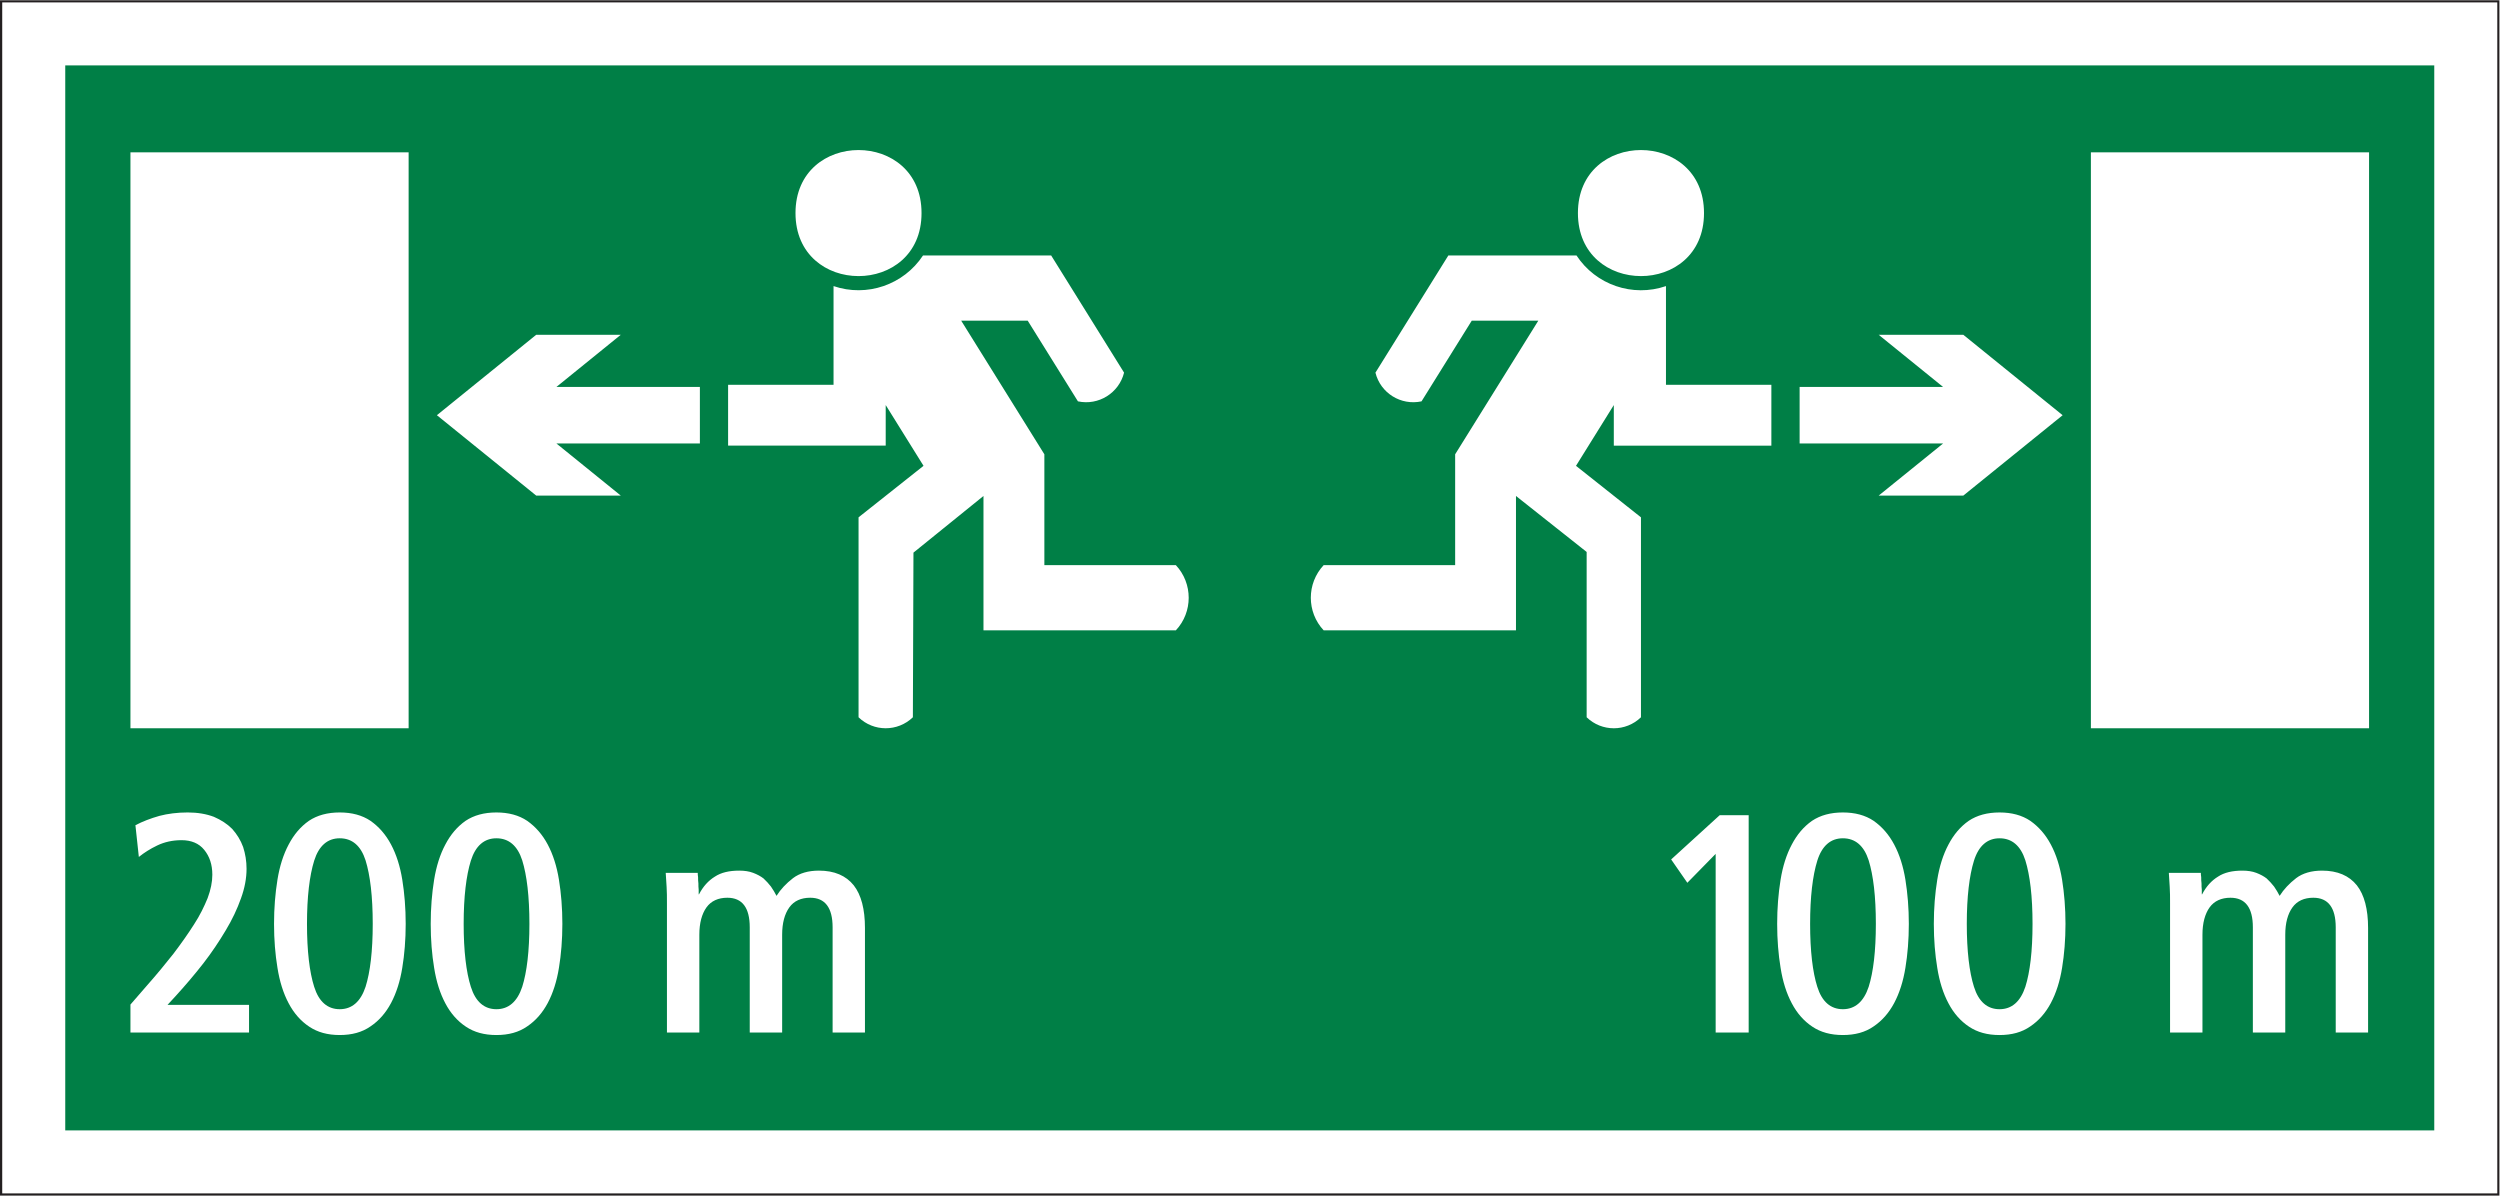 <?xml version="1.0" encoding="UTF-8" standalone="no"?>
<svg
   xmlns:dc="http://purl.org/dc/elements/1.1/"
   xmlns:cc="http://creativecommons.org/ns#"
   xmlns:rdf="http://www.w3.org/1999/02/22-rdf-syntax-ns#"
   xmlns:svg="http://www.w3.org/2000/svg"
   xmlns="http://www.w3.org/2000/svg"
   viewBox="0 0 217.32 103.933"
   height="103.933"
   width="217.32"
   xml:space="preserve"
   id="svg2"
   version="1.1"><defs
     id="defs6" /><g
     transform="matrix(1.333,0,0,-1.333,0,103.933)"
     id="g10"><g
       transform="scale(0.1)"
       id="g12"><path
         id="path14"
         style="fill:#007f46;fill-opacity:1;fill-rule:nonzero;stroke:none"
         d="M 42.551,737.051 H 1587.44 V 42.547 H 42.551 V 737.051 M 85.066,680.352 V 304.773 H 266.477 V 680.352 H 85.066 m 1459.854,0 h -181.4 V 304.773 h 181.4 V 680.352 M 600.953,640.75 c 0.07,54.793 -82.223,54.793 -82.187,0 -0.036,-54.789 82.226,-54.824 82.187,-0.031 v 0 0.031 0 M 766.809,368.633 c 11.16,11.953 11.16,30.527 0,42.515 v 0 h -85.754 v 72.29 l -54.254,87.152 h 43.379 l 32.765,-52.629 v 0 c 13.426,-2.883 26.746,5.398 30.09,18.719 v 0 l -47.551,76.425 h -83.558 v 0 c -12.633,-19.187 -36.649,-27.398 -58.356,-19.98 v 0 -64.367 H 474.809 V 489.086 H 577.59 v 26.461 l 24.66,-39.633 -42.371,-33.59 v -130.39 0 c 9.863,-9.543 25.519,-9.543 35.426,0 v 0 l 0.383,107.379 45.66,36.941 v -87.621 h 125.461 v 0 M 456.41,490.492 v 36.86 h -93.562 l 41.976,34.019 h -55.152 l -64.766,-52.445 64.766,-52.418 h 55.152 l -41.976,33.984 h 93.562 m 654.81,150.258 c 0.04,54.793 -82.26,54.793 -82.22,0 -0.04,-54.789 82.26,-54.824 82.22,-0.031 v 0 0.031 0 m 43.93,-151.664 v 0 39.672 h -68.73 v 64.367 0 c -21.7,-7.453 -45.79,0.793 -58.35,19.98 v 0 H 944.504 L 896.953,536.68 v 0 c 3.313,-13.36 16.633,-21.602 30.059,-18.719 v 0 l 32.761,52.629 h 43.407 l -54.242,-87.152 v -72.29 h -85.754 v 0 c -11.161,-11.988 -11.161,-30.562 0,-42.515 v 0 h 125.421 v 87.621 l 46.085,-36.504 v -107.816 0 c 9.9,-9.543 25.52,-9.571 35.42,0 v 0 130.39 l -42.37,33.59 24.66,39.633 v -26.461 h 102.75 m 111.99,38.266 h -93.57 v -36.86 h 93.57 l -42.01,-33.984 h 55.19 l 64.77,52.418 -64.77,52.445 h -55.19 l 42.01,-34.019 M 1118.82,106.348 h 21.53 v 141.73 h -18.9 l -31.65,-28.84 10.55,-15.226 18.47,18.859 V 106.348 m 66.28,29.843 v 0 c 3.05,-9.757 8.75,-14.621 16.67,-14.621 7.92,0 13.6,4.864 16.84,14.621 3.03,9.532 4.68,23.321 4.68,40.997 v 0 0 0 c 0,17.859 -1.65,31.679 -4.68,41.433 -3.05,9.543 -8.75,14.406 -16.84,14.406 -7.92,0 -13.62,-4.863 -16.67,-14.621 -3.03,-9.754 -4.68,-23.543 -4.68,-41.218 0,-17.676 1.65,-31.465 4.68,-40.997 m -16.63,-10.773 c 3.42,-6.512 7.92,-11.59 13.39,-15.223 5.48,-3.672 11.99,-5.468 19.91,-5.468 7.92,0 14.62,1.796 20.09,5.644 5.46,3.672 9.93,8.75 13.38,15.234 3.46,6.512 5.91,14.219 7.32,22.969 1.43,8.711 2.23,18.25 2.23,28.614 v 0 0 0 c 0,10.371 -0.8,19.91 -2.23,28.835 -1.41,8.711 -3.86,16.457 -7.32,22.93 -3.45,6.516 -7.92,11.594 -13.38,15.453 -5.47,3.672 -12.17,5.469 -20.09,5.469 -7.92,0 -14.62,-1.797 -20.13,-5.469 -5.47,-3.859 -9.75,-8.937 -13.17,-15.453 -3.46,-6.473 -5.91,-14.219 -7.31,-22.93 -1.44,-8.925 -2.23,-18.464 -2.23,-28.835 0,-10.364 0.79,-19.903 2.23,-28.614 1.4,-8.937 3.85,-16.672 7.31,-23.156 v 0 m 118.8,10.773 v 0 c 3.05,-9.757 8.75,-14.621 16.67,-14.621 7.92,0 13.6,4.864 16.84,14.621 3.03,9.532 4.68,23.321 4.68,40.997 v 0 0 0 c 0,17.859 -1.65,31.679 -4.68,41.433 -3.05,9.543 -8.75,14.406 -16.84,14.406 -7.92,0 -13.62,-4.863 -16.67,-14.621 -3.03,-9.754 -4.68,-23.543 -4.68,-41.218 0,-17.676 1.65,-31.465 4.68,-40.997 m -16.63,-10.773 c 3.41,-6.512 7.91,-11.59 13.38,-15.223 5.48,-3.672 12,-5.468 19.92,-5.468 7.92,0 14.61,1.796 20.08,5.644 5.47,3.672 9.94,8.75 13.39,15.234 3.46,6.512 5.91,14.219 7.32,22.969 1.43,8.711 2.22,18.25 2.22,28.614 v 0 0 0 c 0,10.371 -0.79,19.91 -2.22,28.835 -1.41,8.711 -3.86,16.457 -7.32,22.93 -3.45,6.516 -7.92,11.594 -13.39,15.453 -5.47,3.672 -12.16,5.469 -20.08,5.469 -7.92,0 -14.62,-1.797 -20.13,-5.469 -5.47,-3.859 -9.76,-8.937 -13.17,-15.453 -3.46,-6.473 -5.91,-14.219 -7.31,-22.93 -1.44,-8.925 -2.24,-18.464 -2.24,-28.835 0,-10.364 0.8,-19.903 2.24,-28.614 1.4,-8.937 3.85,-16.672 7.31,-23.156 v 0 m 144.5,-19.07 h 21.13 v 63.75 0 c 0,7.703 1.62,13.574 4.65,17.851 3.06,4.246 7.74,6.309 13.6,6.309 9.76,0 14.62,-6.524 14.62,-19.297 v 0 -68.613 h 21.13 v 63.75 0 c 0,7.703 1.62,13.574 4.68,17.851 3.03,4.246 7.71,6.309 13.62,6.309 9.71,0 14.61,-6.524 14.61,-19.297 v 0 -68.613 h 21.1 v 68.211 0 c 0,12.168 -2.42,21.535 -7.32,27.793 -5.07,6.3 -12.56,9.582 -22.71,9.582 -6.91,0 -12.6,-1.661 -16.89,-4.903 -4.46,-3.457 -8.09,-7.304 -10.76,-11.554 -1,2.011 -2.24,4.035 -3.63,6.086 -1.45,1.835 -3.07,3.632 -4.86,5.292 -1.84,1.407 -4.08,2.625 -6.73,3.633 -2.64,1.004 -5.66,1.446 -9.11,1.446 -6.52,0 -11.81,-1.231 -15.84,-3.899 -4.29,-2.625 -7.75,-6.472 -10.38,-11.551 v 0 h -0.21 v 0 c 0,0.614 0,1.621 0,3.028 -0.18,1.218 -0.18,2.664 -0.18,4.062 -0.21,1.446 -0.21,2.664 -0.21,4.071 -0.22,1.222 -0.22,2.226 -0.22,2.843 v 0 h -20.88 v 0 c 0.18,-2.843 0.4,-5.898 0.57,-9.14 0.22,-3.243 0.22,-6.7 0.22,-10.547 v 0 -84.453 0 m -1330.074,0 h 77.332 v 18.027 h -53.175 l 5.254,5.691 v 0 c 6.304,6.914 12.386,14.043 18.078,21.348 5.508,7.09 10.367,14.395 14.613,21.524 4.281,7.089 7.523,14.003 9.973,20.917 2.449,6.7 3.636,13.176 3.636,19.258 0,5.078 -0.793,9.758 -2.23,14.223 -1.621,4.461 -4.035,8.316 -7.098,11.773 -3.234,3.274 -7.304,5.899 -11.984,7.922 -4.86,1.836 -10.547,2.844 -17.067,2.844 -6.695,0 -12.996,-0.793 -18.468,-2.238 -5.688,-1.621 -10.981,-3.633 -15.625,-6.086 v 0 l 2.231,-20.692 v 0 c 3.242,2.625 7.312,5.254 11.992,7.489 4.645,2.226 9.938,3.449 15.84,3.449 6.266,0 11.34,-2.012 14.797,-6.301 3.457,-4.246 5.293,-9.539 5.293,-16.23 0,-4.676 -1.012,-9.754 -3.062,-15.235 -2.231,-5.468 -5.075,-11.367 -8.926,-17.234 -3.852,-6.086 -8.321,-12.383 -13.395,-19.082 -5.293,-6.731 -10.98,-13.606 -17.277,-20.735 v 0 L 85.066,124.598 v -18.25 0 m 119.813,29.843 v 0 c 3.055,-9.757 8.742,-14.621 16.664,-14.621 7.922,0 13.609,4.864 16.852,14.621 3.023,9.532 4.675,23.321 4.675,40.997 v 0 0 0 c 0,17.859 -1.652,31.679 -4.675,41.433 -3.063,9.543 -8.75,14.406 -16.852,14.406 -7.922,0 -13.609,-4.863 -16.664,-14.621 -3.027,-9.754 -4.684,-23.543 -4.684,-41.218 0,-17.676 1.657,-31.465 4.684,-40.997 m -16.637,-10.773 c 3.422,-6.512 7.926,-11.59 13.395,-15.223 5.472,-3.672 11.984,-5.468 19.906,-5.468 7.922,0 14.617,1.796 20.09,5.644 5.472,3.672 9.933,8.75 13.39,15.234 3.457,6.512 5.907,14.219 7.313,22.969 1.437,8.711 2.23,18.25 2.23,28.614 v 0 0 0 c 0,10.371 -0.793,19.91 -2.23,28.835 -1.406,8.711 -3.856,16.457 -7.313,22.93 -3.457,6.516 -7.918,11.594 -13.39,15.453 -5.473,3.672 -12.168,5.469 -20.09,5.469 -7.922,0 -14.613,-1.797 -20.121,-5.469 -5.477,-3.859 -9.758,-8.937 -13.18,-15.453 -3.453,-6.473 -5.902,-14.219 -7.304,-22.93 -1.442,-8.925 -2.231,-18.464 -2.231,-28.835 0,-10.364 0.789,-19.903 2.231,-28.614 1.402,-8.937 3.851,-16.672 7.304,-23.156 v 0 m 118.805,10.773 v 0 c 3.058,-9.757 8.75,-14.621 16.668,-14.621 7.922,0 13.609,4.864 16.848,14.621 3.027,9.532 4.679,23.321 4.679,40.997 v 0 0 0 c 0,17.859 -1.652,31.679 -4.679,41.433 -3.063,9.543 -8.747,14.406 -16.848,14.406 -7.918,0 -13.61,-4.863 -16.668,-14.621 -3.024,-9.754 -4.68,-23.543 -4.68,-41.218 0,-17.676 1.656,-31.465 4.68,-40.997 m -16.633,-10.773 c 3.418,-6.512 7.922,-11.59 13.391,-15.223 5.472,-3.672 11.992,-5.468 19.91,-5.468 7.922,0 14.613,1.796 20.09,5.644 5.468,3.672 9.933,8.75 13.39,15.234 3.453,6.512 5.907,14.219 7.309,22.969 1.437,8.711 2.23,18.25 2.23,28.614 v 0 0 0 c 0,10.371 -0.793,19.91 -2.23,28.835 -1.402,8.711 -3.856,16.457 -7.309,22.93 -3.457,6.516 -7.922,11.594 -13.39,15.453 -5.477,3.672 -12.168,5.469 -20.09,5.469 -7.918,0 -14.617,-1.797 -20.125,-5.469 -5.469,-3.859 -9.758,-8.937 -13.176,-15.453 -3.457,-6.473 -5.902,-14.219 -7.309,-22.93 -1.441,-8.925 -2.23,-18.464 -2.23,-28.835 0,-10.364 0.789,-19.903 2.23,-28.614 1.407,-8.937 3.852,-16.672 7.309,-23.156 v 0 m 144.508,-19.07 h 21.133 v 63.75 0 c 0,7.703 1.617,13.574 4.644,17.851 3.055,4.246 7.739,6.309 13.61,6.309 9.754,0 14.613,-6.524 14.613,-19.297 v 0 -68.613 h 21.133 v 63.75 0 c 0,7.703 1.621,13.574 4.675,17.851 3.028,4.246 7.708,6.309 13.61,6.309 9.723,0 14.621,-6.524 14.621,-19.297 v 0 -68.613 h 21.094 v 68.211 0 c 0,12.168 -2.414,21.535 -7.313,27.793 -5.07,6.3 -12.562,9.582 -22.715,9.582 -6.91,0 -12.597,-1.661 -16.882,-4.903 -4.465,-3.457 -8.102,-7.304 -10.762,-11.554 -1.012,2.011 -2.235,4.035 -3.641,6.086 -1.437,1.835 -3.058,3.632 -4.855,5.292 -1.836,1.407 -4.071,2.625 -6.735,3.633 -2.629,1.004 -5.652,1.446 -9.105,1.446 -6.52,0 -11.813,-1.231 -15.84,-3.899 -4.289,-2.625 -7.746,-6.472 -10.371,-11.551 v 0 h -0.215 v 0 c 0,0.614 0,1.621 0,3.028 -0.18,1.218 -0.18,2.664 -0.18,4.062 -0.214,1.446 -0.214,2.664 -0.214,4.071 -0.215,1.222 -0.215,2.226 -0.215,2.843 v 0 h -20.887 v 0 c 0.184,-2.843 0.398,-5.898 0.578,-9.14 0.219,-3.243 0.219,-6.7 0.219,-10.547 v 0 -84.453 0" /><path
         id="path16"
         style="fill:#231f20;fill-opacity:1;fill-rule:nonzero;stroke:none"
         d="M 0,0 V 779.531 H 1629.92 V 0 H 0 M 1.449,778.148 V 1.453 H 1628.54 V 778.148 H 1.449" /></g></g></svg>
